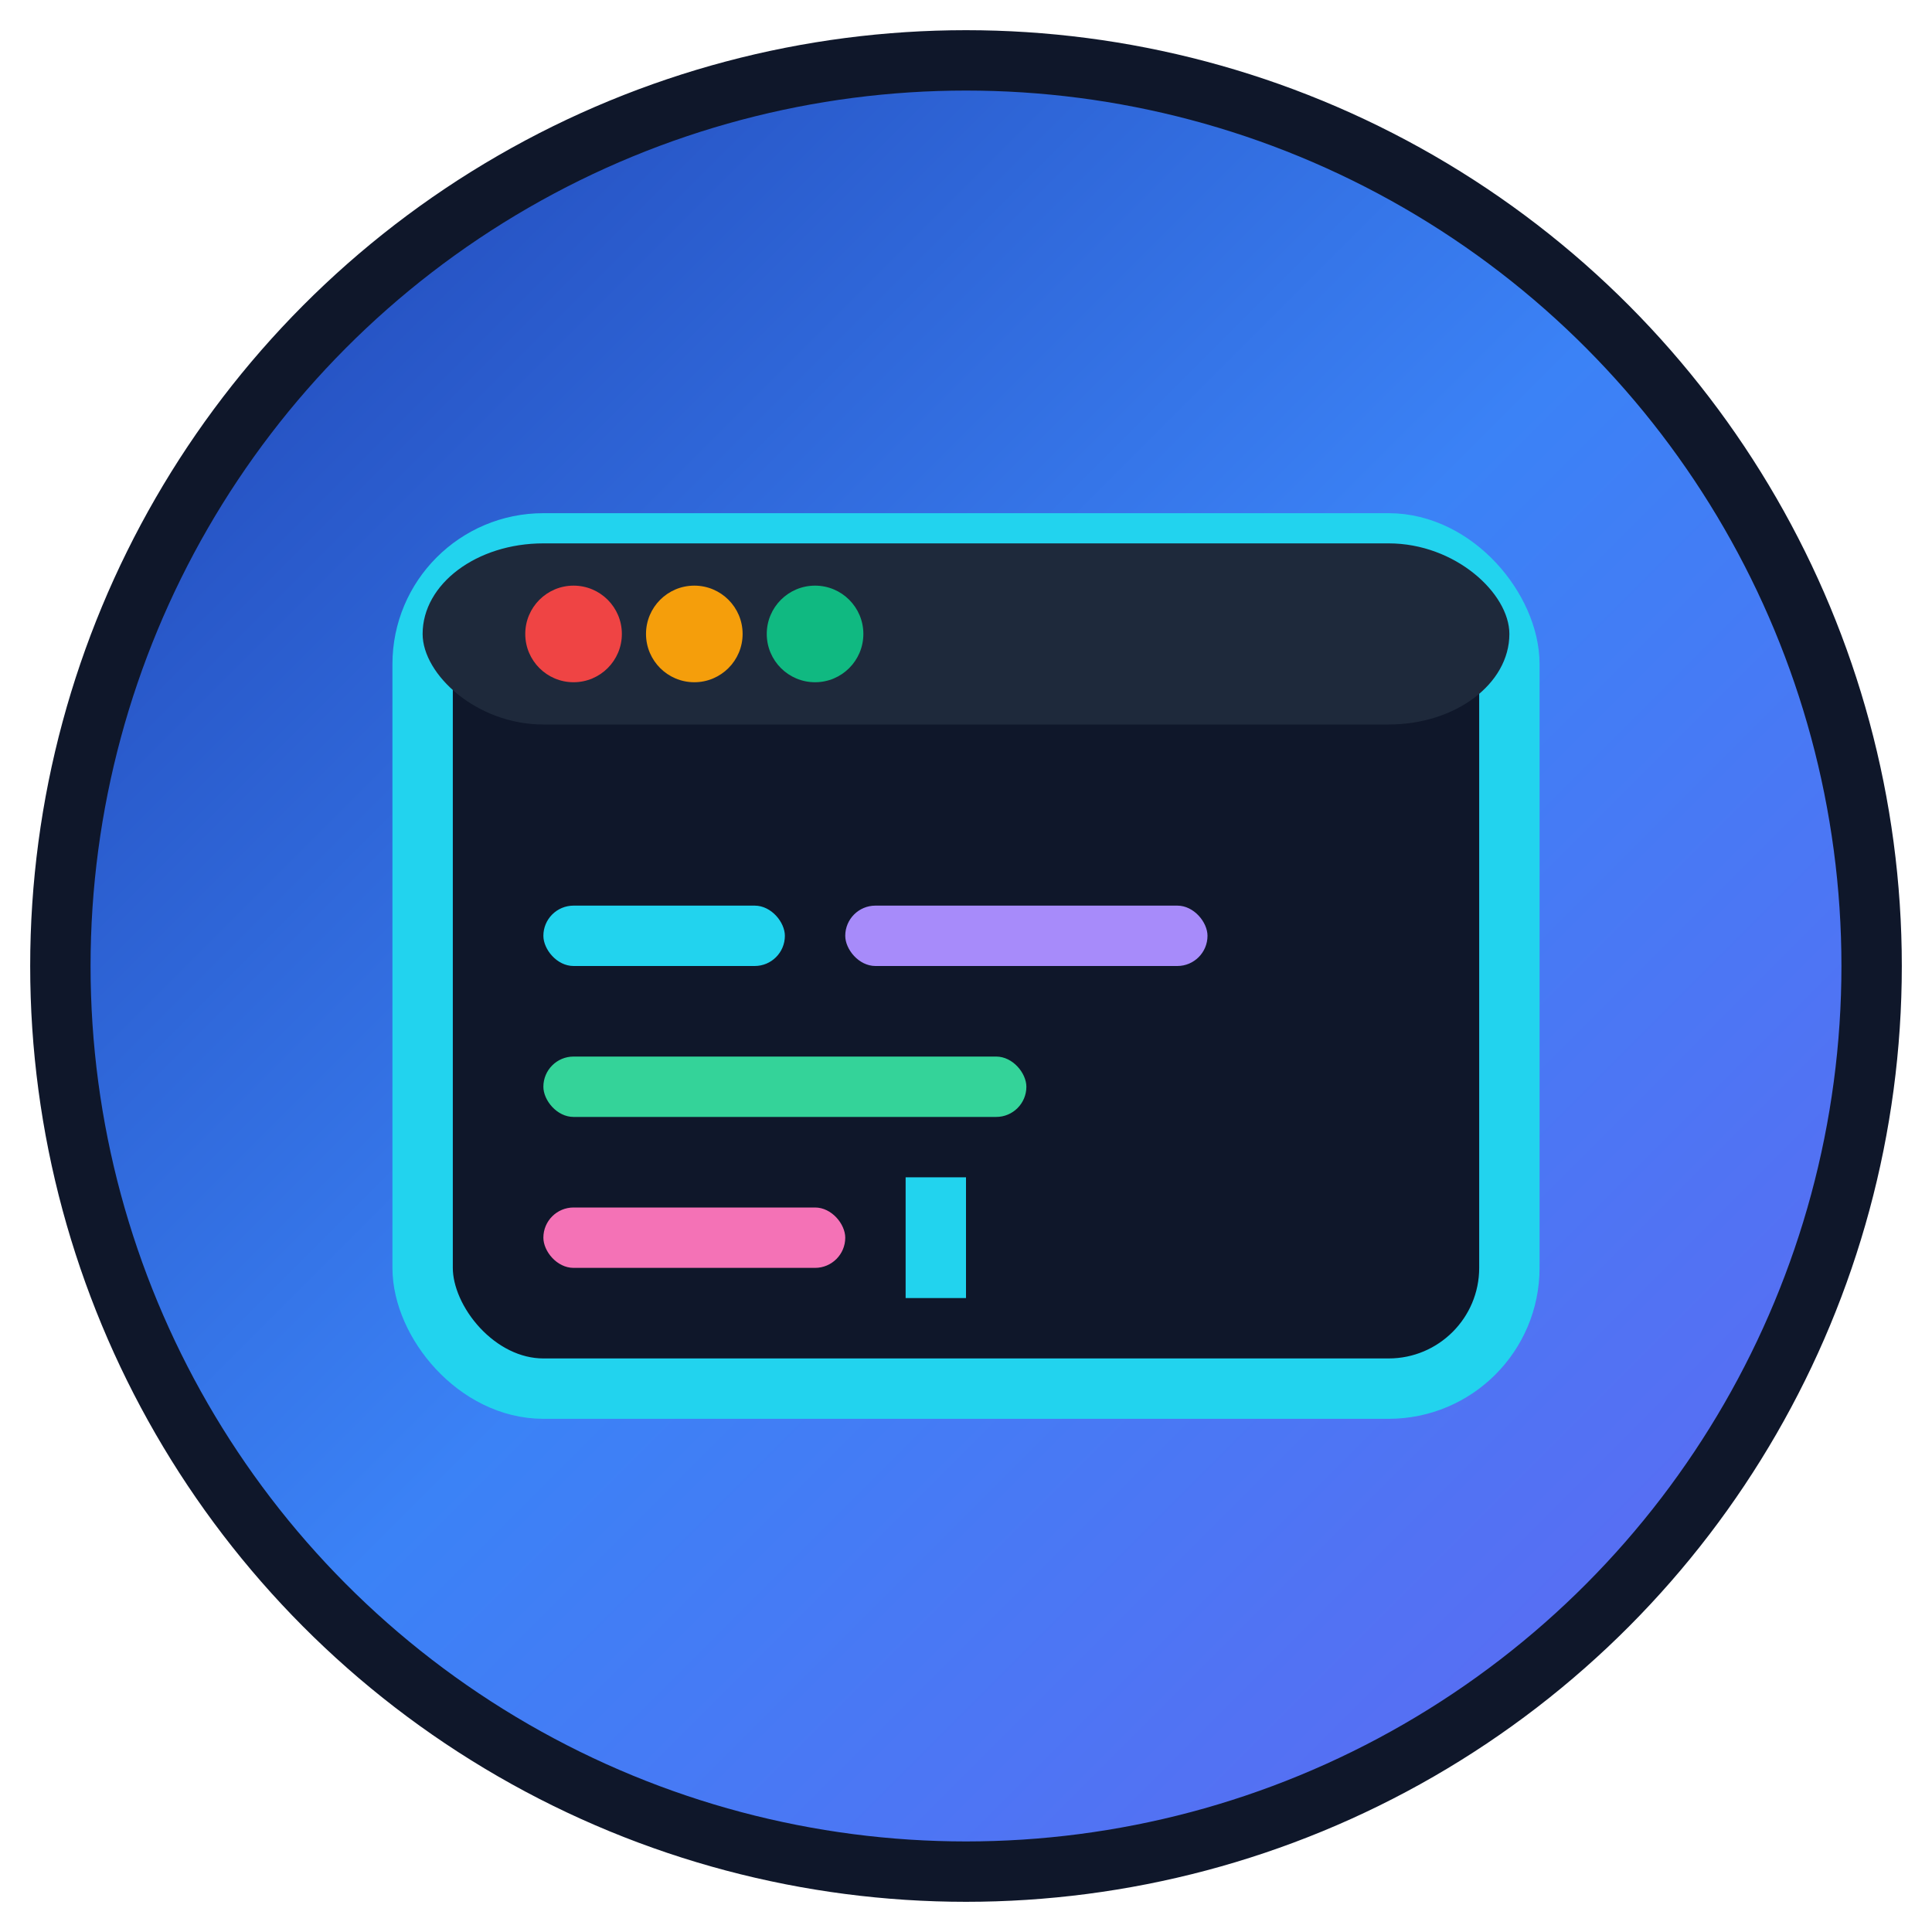 <svg width="32" height="32" viewBox="0 0 32 32" fill="none" xmlns="http://www.w3.org/2000/svg">
  <!-- Background circle with gradient -->
  <defs>
    <linearGradient id="grad1" x1="0%" y1="0%" x2="100%" y2="100%">
      <stop offset="0%" style="stop-color:#1E40AF;stop-opacity:1" />
      <stop offset="50%" style="stop-color:#3B82F6;stop-opacity:1" />
      <stop offset="100%" style="stop-color:#6366F1;stop-opacity:1" />
    </linearGradient>
    <linearGradient id="grad2" x1="0%" y1="0%" x2="100%" y2="100%">
      <stop offset="0%" style="stop-color:#10B981;stop-opacity:1" />
      <stop offset="100%" style="stop-color:#34D399;stop-opacity:1" />
    </linearGradient>
  </defs>
  
  <!-- Main background circle -->
  <circle cx="16" cy="16" r="15" fill="url(#grad1)" stroke="#0F172A" stroke-width="1"/>
  
  <!-- Developer symbol - Terminal/Console style -->
  <rect x="7" y="9" width="18" height="14" rx="2" fill="#0F172A" stroke="#22D3EE" stroke-width="1"/>
  
  <!-- Terminal header -->
  <rect x="7" y="9" width="18" height="3" rx="2" fill="#1E293B"/>
  <circle cx="9.5" cy="10.5" r="0.8" fill="#EF4444"/>
  <circle cx="11.5" cy="10.5" r="0.8" fill="#F59E0B"/>
  <circle cx="13.5" cy="10.5" r="0.8" fill="#10B981"/>
  
  <!-- Code lines -->
  <rect x="9" y="15" width="4" height="1" rx="0.5" fill="#22D3EE"/>
  <rect x="14" y="15" width="6" height="1" rx="0.5" fill="#A78BFA"/>
  <rect x="9" y="17.5" width="8" height="1" rx="0.5" fill="#34D399"/>
  <rect x="9" y="20" width="5" height="1" rx="0.5" fill="#F472B6"/>
  
  <!-- Cursor -->
  <rect x="15" y="19.5" width="1" height="2" fill="#22D3EE"/>
</svg>
